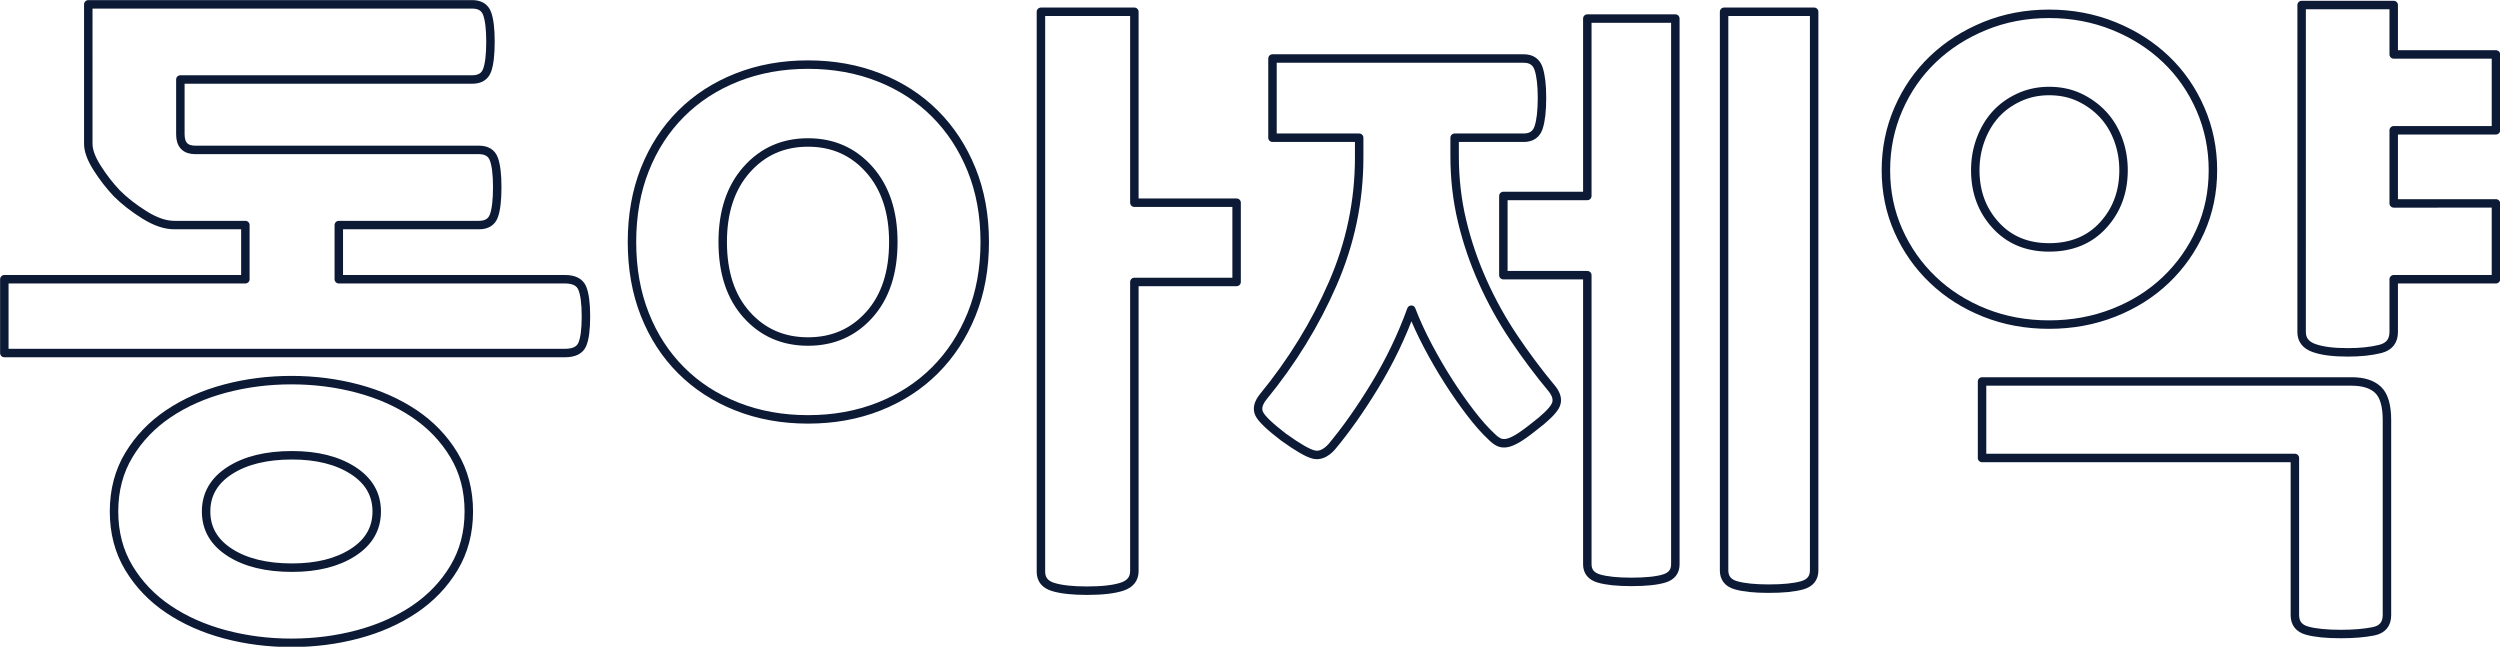 
<svg version="1.1" id="donga_svg_logo" xmlns="http://www.w3.org/2000/svg" xmlns:xlink="http://www.w3.org/1999/xlink" x="0px" y="0px"
	 width="443.083px" height="114.625px" viewBox="0.68 1.417 443.083 114.625" enable-background="new 0.68 1.417 443.083 114.625"
	 xml:space="preserve">
    
    
    
    <defs>
        
        <style>
        
        .svg_logo { 
            
            <!-- 도형 윤곽선을 그리는데 사용되는 dash간격 및 패턴 -->
            stroke-dasharray: 1100;
            
            <!-- 패턴 거리 -->
            stroke-dashoffset: 0;
            
            <!-- 애니메이션 -->
            animation: logo_ani 4.5s reverse ease-in forwards 3.5s;
            -webkit-animation: logo_ani 4.5s ease-in forwards;
            -ms-animation: logo_ani 4.5s ease-in forwards;
            -o-animation: logo_ani 4.5s ease-in forwards;
            -moz-animation: logo_ani 4.5s ease-in forwards;
            
        }
            
        #dong { 
            
            <!-- 도형 윤곽선을 그리는데 사용되는 dash간격 및 패턴  -->
            stroke-dasharray: 1100;
            
            <!-- 패턴 거리 -->
            stroke-dashoffset: 0;
            
            <!-- 애니메이션 -->
            animation: logo_ani_dong 4.9s ease-out forwards 3.5s;
            -webkit-animation: logo_ani 4.9s ease-out forwards;
            -ms-animation: logo_ani 4.9s ease-out forwards;
            -o-animation: logo_ani 4.9s ease-in forwards;
            -moz-animation: logo_ani 4.9s ease-in forwards;
            
        }
            
           <!-- 패스 길이 애니메이션 -->
        @-webkit-keyframes logo_ani_dong {
        
            <!-- 패스의 길이 -->
            0% { stroke-dashoffset: 11000; }
            
            60% { stroke-dashoffset: 0; }
            
            65% { fill: rgba(9,26,56,0); }
                        
            100% { fill: rgba(9,26,56,1); }
            
        } 
            
            
        
        <!-- 패스 길이 애니메이션 -->
        @-webkit-keyframes logo_ani {
        
            <!-- 패스의 길이 -->
            0% { stroke-dashoffset: 1100; }
            
            <!-- 34% { fill: rgba(9,26,56,0); } -->
            70% { fill: rgba(9,26,56,0); }
            
            95% { stroke-dashoffset: 0; }
            
            
                        
            100% { fill: rgba(9,26,56,1); }
            
        }
            
            @-moz-keyframes logo_ani {
        
            <!-- 패스의 길이 -->
            0% { stroke-dashoffset: 1100; }
            
            <!-- 34% { fill: rgba(9,26,56,0); } -->
            70% { fill: rgba(9,26,56,0); }
            
            95% { stroke-dashoffset: 0; }
            
            
                        
            100% { fill: rgba(9,26,56,1); }
            
        }
            
            @-ms-keyframes logo_ani {
        
            <!-- 패스의 길이 -->
            0% { stroke-dashoffset: 1100; }
            
            <!-- 34% { fill: rgba(9,26,56,0); } -->
            70% { fill: rgba(9,26,56,0); }
            
            95% { stroke-dashoffset: 0; }
            
            
                        
            100% { fill: rgba(9,26,56,1); }
            
        }
            
            @-o-keyframes logo_ani {
        
            <!-- 패스의 길이 -->
            0% { stroke-dashoffset: 1100; }
            
            <!-- 34% { fill: rgba(9,26,56,0); } -->
            70% { fill: rgba(9,26,56,0); }
            
            95% { stroke-dashoffset: 0; }
            
            
                        
            100% { fill: rgba(9,26,56,1); }
            
        }
            
            @keyframes logo_ani {
        
            <!-- 패스의 길이 -->
            0% { stroke-dashoffset: 1100; }
            
            <!-- 34% { fill: rgba(9,26,56,0); } -->
            70% { fill: rgba(9,26,56,0); }
            
            95% { stroke-dashoffset: 0; }
            
            
                        
            100% { fill: rgba(9,26,56,1); }
            
        }
            
            
        <!-- 색칠 애니메이션 -->
        @-webkit-keyframes fill_ani {
        
            <!-- 패스의 길이 -->
            100% { fill: #091a38; }
        }
            
            @-moz-keyframes fill_ani {
        
            <!-- 패스의 길이 -->
            100% { fill: #091a38; }
        }
            
            @-o-keyframes fill_ani {
        
            <!-- 패스의 길이 -->
            100% { fill: #091a38; }
        }
            
            @-ms-keyframes fill_ani {
        
            <!-- 패스의 길이 -->
            100% { fill: #091a38; }
        }
            
            
            @keyframes fill_ani {
        
            <!-- 패스의 길이 -->
            100% { fill: #091a38; }
        }
            
            
            
        </style>
        
    </defs>
    
    
    
    
    
    
<g>
	<path class="svg_logo" id="dong" fill="none" stroke="#0C1A36" stroke-width="1.5" stroke-linejoin="round" d="M32.647,15.506v9.72
		c0,1.841,0.879,2.76,2.64,2.76h50.28c1.359,0,2.239,0.54,2.64,1.62c0.399,1.08,0.6,2.741,0.6,4.98c0,2.321-0.201,4.02-0.6,5.1
		c-0.401,1.08-1.281,1.62-2.64,1.62h-24.84v9.6h40.08c1.599,0,2.619,0.521,3.06,1.56c0.438,1.041,0.66,2.721,0.66,5.04
		c0,2.321-0.221,3.981-0.66,4.98c-0.441,1.001-1.461,1.5-3.06,1.5H1.448v-13.08h42.72v-9.6h-12.6c-1.601,0-3.36-0.6-5.28-1.8
		c-1.92-1.2-3.561-2.479-4.92-3.84c-1.281-1.359-2.441-2.859-3.48-4.5c-1.041-1.639-1.56-3.06-1.56-4.26V2.187h68.04
		c1.359,0,2.239,0.54,2.64,1.62c0.399,1.08,0.6,2.741,0.6,4.98c0,2.321-0.201,4.02-0.6,5.1c-0.401,1.08-1.28,1.62-2.64,1.62
		L32.647,15.506L32.647,15.506z M83.768,92.067c0,3.76-0.881,7.098-2.64,10.02c-1.761,2.92-4.101,5.359-7.02,7.32
		c-2.921,1.959-6.26,3.438-10.02,4.439c-3.761,1-7.68,1.5-11.76,1.5s-8-0.5-11.76-1.5c-3.761-1.001-7.101-2.48-10.02-4.439
		c-2.921-1.961-5.261-4.4-7.02-7.32c-1.76-2.922-2.64-6.26-2.64-10.02s0.879-7.1,2.64-10.021c1.759-2.918,4.099-5.357,7.02-7.318
		c2.919-1.96,6.259-3.439,10.02-4.439c3.76-1,7.68-1.5,11.76-1.5s7.999,0.5,11.76,1.5c3.76,1,7.099,2.479,10.02,4.439
		c2.919,1.961,5.259,4.4,7.02,7.318C82.886,84.967,83.768,88.307,83.768,92.067z M67.448,92.067c0-3.039-1.401-5.461-4.2-7.26
		c-2.801-1.801-6.401-2.701-10.8-2.701c-4.56,0-8.241,0.9-11.04,2.701c-2.801,1.799-4.2,4.221-4.2,7.26s1.399,5.459,4.2,7.26
		c2.799,1.801,6.48,2.699,11.04,2.699c4.398,0,7.999-0.898,10.8-2.699C66.047,97.526,67.448,95.106,67.448,92.067z"/>
	<path class="svg_logo" fill="none" stroke="#0C1A36" stroke-width="1.5" stroke-linejoin="round" d="M112.687,44.307c0-4.72,0.76-9,2.28-12.84
		c1.519-3.84,3.66-7.14,6.42-9.9c2.76-2.76,6.061-4.899,9.9-6.42c3.84-1.519,8.04-2.28,12.6-2.28c4.561,0,8.76,0.761,12.6,2.28
		c3.84,1.521,7.14,3.66,9.9,6.42c2.76,2.76,4.92,6.06,6.48,9.9c1.56,3.84,2.34,8.121,2.34,12.84c0,4.721-0.78,9-2.34,12.84
		c-1.56,3.84-3.72,7.141-6.48,9.9c-2.76,2.761-6.06,4.9-9.9,6.42c-3.84,1.521-8.04,2.279-12.6,2.279c-4.56,0-8.76-0.76-12.6-2.279
		s-7.14-3.659-9.9-6.42c-2.76-2.76-4.901-6.061-6.42-9.9C113.446,53.307,112.687,49.028,112.687,44.307z M159.007,44.307
		c0-5.359-1.421-9.64-4.26-12.84c-2.84-3.199-6.461-4.8-10.86-4.8c-4.401,0-8.021,1.601-10.86,4.8
		c-2.841,3.201-4.26,7.481-4.26,12.84c0,5.441,1.419,9.741,4.26,12.9c2.838,3.161,6.459,4.74,10.86,4.74
		c4.399,0,8.02-1.579,10.86-4.74C157.585,54.047,159.007,49.748,159.007,44.307z M185.167,3.506h16.56v33.84h18.121v14.04h-18.121
		v51.239c0,1.359-0.72,2.28-2.16,2.762c-1.44,0.479-3.521,0.719-6.24,0.719c-2.561,0-4.56-0.221-6-0.66
		c-1.44-0.439-2.16-1.34-2.16-2.699V3.506z"/>
	<path class="svg_logo" fill="none" stroke="#0C1A36" stroke-width="1.5" stroke-linejoin="round" d="M226.207,25.827v-14.04h44.521
		c1.358,0,2.237,0.6,2.64,1.8c0.399,1.2,0.602,2.921,0.602,5.16c0,2.321-0.201,4.08-0.602,5.28c-0.4,1.2-1.279,1.8-2.64,1.8h-12.24
		v3.24c0,4.001,0.438,7.841,1.32,11.52c0.879,3.681,2.101,7.26,3.659,10.74c1.561,3.48,3.398,6.8,5.521,9.96
		c2.119,3.16,4.38,6.18,6.779,9.06c0.88,1.121,1.062,2.142,0.541,3.061c-0.521,0.921-1.781,2.142-3.78,3.66
		c-1.199,0.959-2.182,1.66-2.939,2.101c-0.762,0.439-1.4,0.701-1.92,0.778c-0.521,0.082-0.98,0.021-1.381-0.18
		c-0.4-0.198-0.84-0.539-1.318-1.021c-1.121-1.039-2.34-2.418-3.66-4.141c-1.32-1.719-2.621-3.578-3.9-5.58
		c-1.281-1.998-2.5-4.098-3.66-6.299c-1.16-2.199-2.141-4.339-2.938-6.42c-1.681,4.641-3.822,9.101-6.42,13.379
		c-2.603,4.281-5.183,7.941-7.74,10.98c-1.041,1.121-2.082,1.561-3.12,1.319c-1.04-0.239-2.841-1.278-5.398-3.12
		c-2.4-1.839-3.822-3.197-4.262-4.08c-0.439-0.88-0.222-1.879,0.66-3c5.118-6.24,9.239-12.938,12.36-20.1
		c3.118-7.159,4.68-14.62,4.68-22.38v-3.48L226.207,25.827L226.207,25.827z M267.126,50.187v-14.04h14.879V4.707h15.601v96.72
		c0,1.278-0.659,2.118-1.979,2.52c-1.319,0.4-3.262,0.601-5.819,0.601c-2.479,0-4.399-0.199-5.761-0.601
		c-1.36-0.399-2.041-1.239-2.041-2.52v-51.24H267.126z M322.207,102.506c0,1.358-0.701,2.238-2.101,2.641
		c-1.401,0.398-3.381,0.6-5.94,0.6c-2.479,0-4.42-0.201-5.82-0.6c-1.399-0.402-2.1-1.281-2.1-2.641v-99h15.961V102.506
		L322.207,102.506z"/>
	<path class="svg_logo" fill="none" stroke="#0C1A36" stroke-width="1.5" stroke-linejoin="round" d="M392.884,31.586c0,3.84-0.74,7.421-2.219,10.74
		c-1.482,3.32-3.521,6.221-6.121,8.7c-2.601,2.481-5.682,4.421-9.24,5.82c-3.561,1.4-7.379,2.1-11.459,2.1s-7.881-0.699-11.4-2.1
		c-3.521-1.399-6.58-3.339-9.18-5.82c-2.602-2.479-4.641-5.379-6.12-8.7c-1.481-3.319-2.22-6.9-2.22-10.74
		c0-3.84,0.738-7.458,2.22-10.86c1.479-3.399,3.519-6.339,6.12-8.82c2.6-2.479,5.658-4.44,9.18-5.88c3.52-1.44,7.32-2.16,11.4-2.16
		s7.898,0.72,11.459,2.16s6.641,3.401,9.24,5.88c2.6,2.48,4.639,5.42,6.121,8.82C392.144,24.128,392.884,27.747,392.884,31.586z
		 M377.044,31.586c0-1.92-0.32-3.739-0.959-5.46c-0.643-1.719-1.543-3.199-2.701-4.44c-1.16-1.239-2.541-2.239-4.139-3
		c-1.603-0.759-3.402-1.14-5.4-1.14c-1.92,0-3.701,0.381-5.34,1.14c-1.641,0.761-3.021,1.761-4.141,3
		c-1.121,1.241-2,2.721-2.641,4.44c-0.643,1.721-0.96,3.54-0.96,5.46c0,3.84,1.198,7.08,3.601,9.72
		c2.399,2.64,5.559,3.96,9.479,3.96c4,0,7.199-1.32,9.601-3.96C375.845,38.667,377.044,35.426,377.044,31.586z M407.406,82.586
		h-55.441V69.026h65.521c2.079,0,3.641,0.502,4.68,1.5c1.039,1.002,1.561,2.781,1.561,5.342v34.56c0,1.6-0.801,2.56-2.398,2.881
		c-1.602,0.317-3.521,0.479-5.761,0.479c-2.562,0-4.56-0.201-6-0.602s-2.159-1.318-2.159-2.76v-27.84H407.406z M443.044,37.466
		v13.44h-18.119v9.36c0,1.602-0.801,2.602-2.4,3c-1.602,0.402-3.521,0.602-5.76,0.602c-2.563,0-4.561-0.26-6-0.781
		c-1.439-0.52-2.16-1.457-2.16-2.819V2.307h16.32v8.76h18.119v13.44h-18.119v12.96L443.044,37.466L443.044,37.466z"/>
</g>
</svg>
